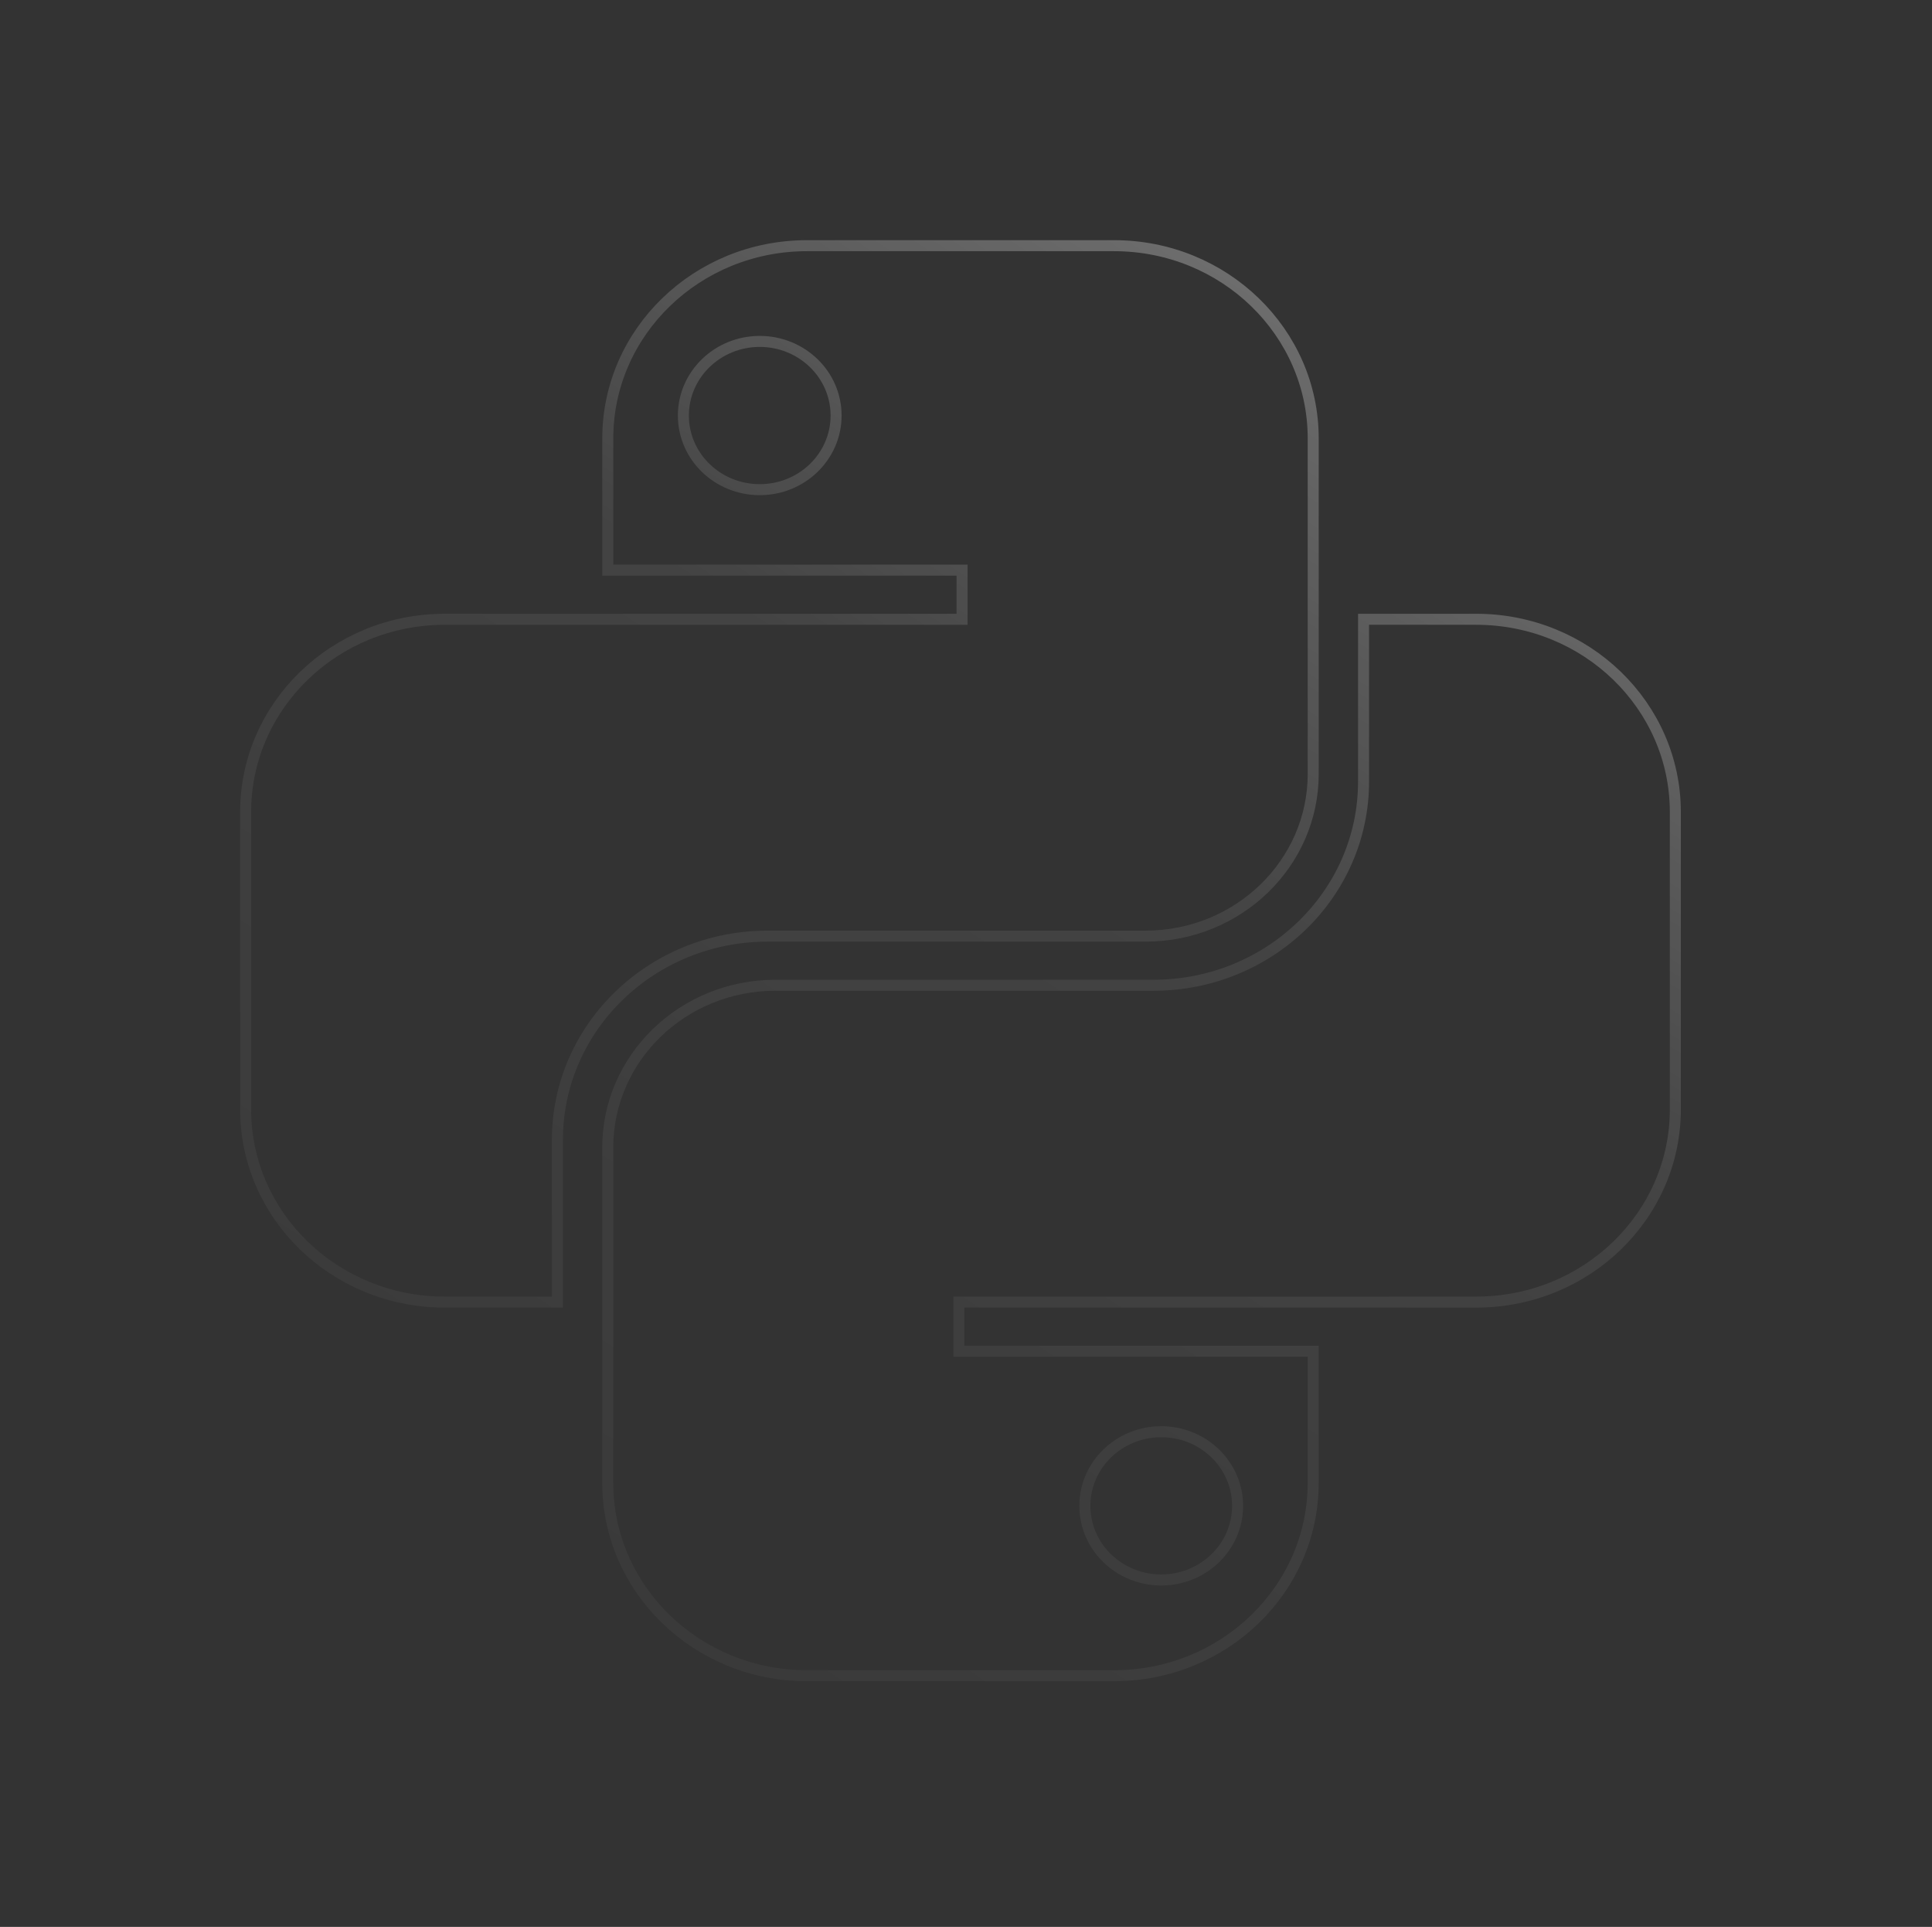 <svg width="351" height="350" viewBox="0 0 351 350" fill="none" xmlns="http://www.w3.org/2000/svg">
<rect x="0" y="0" width="351" height="350" fill="#333333" stroke="none"/>
<path d="M173.785 103.561H110.42V79.633C110.42 60.329 126.592 44.625 146.609 44.625H202.391C222.408 44.625 238.58 60.329 238.58 79.633V140.569C238.58 156.814 224.97 170.038 208.113 170.038H139.457C118.397 170.038 101.268 186.576 101.268 207.046V236.514H80.814C60.797 236.514 44.625 220.81 44.625 201.506L44.625 147.494C44.625 128.19 60.797 112.486 80.814 112.486H173.785H174.785V111.486V104.561V103.561H173.785ZM175.21 245.437H238.575V269.366C238.575 288.67 222.404 304.373 202.387 304.373H146.604C126.587 304.373 110.415 288.67 110.415 269.366L110.415 208.429C110.415 192.184 124.025 178.961 140.883 178.961L209.538 178.961C230.599 178.961 247.727 162.422 247.727 141.953V112.485H268.182C288.199 112.485 304.37 128.188 304.37 147.493V201.505C304.37 220.809 288.199 236.512 268.182 236.512L175.21 236.512H174.21V237.512V244.437V245.437H175.21ZM138.027 88.942C145.658 88.942 151.899 82.944 151.899 75.478C151.899 68.012 145.658 62.014 138.027 62.014C130.395 62.014 124.154 68.012 124.154 75.478C124.154 82.944 130.395 88.942 138.027 88.942ZM210.969 260.056C203.337 260.056 197.096 266.054 197.096 273.52C197.096 280.987 203.337 286.985 210.969 286.985C218.6 286.985 224.842 280.987 224.842 273.52C224.842 266.054 218.6 260.056 210.969 260.056Z" stroke="url(#paint0_linear_373_2951)" stroke-width="2"/>
<defs>
<linearGradient id="paint0_linear_373_2951" x1="273.088" y1="60.466" x2="52.849" y2="399.592" gradientUnits="userSpaceOnUse">
<stop stop-color="white" stop-opacity="0.32"/>
<stop offset="0.29" stop-color="white" stop-opacity="0.08"/>
<stop offset="1" stop-color="white" stop-opacity="0"/>
</linearGradient>
</defs>
</svg>

